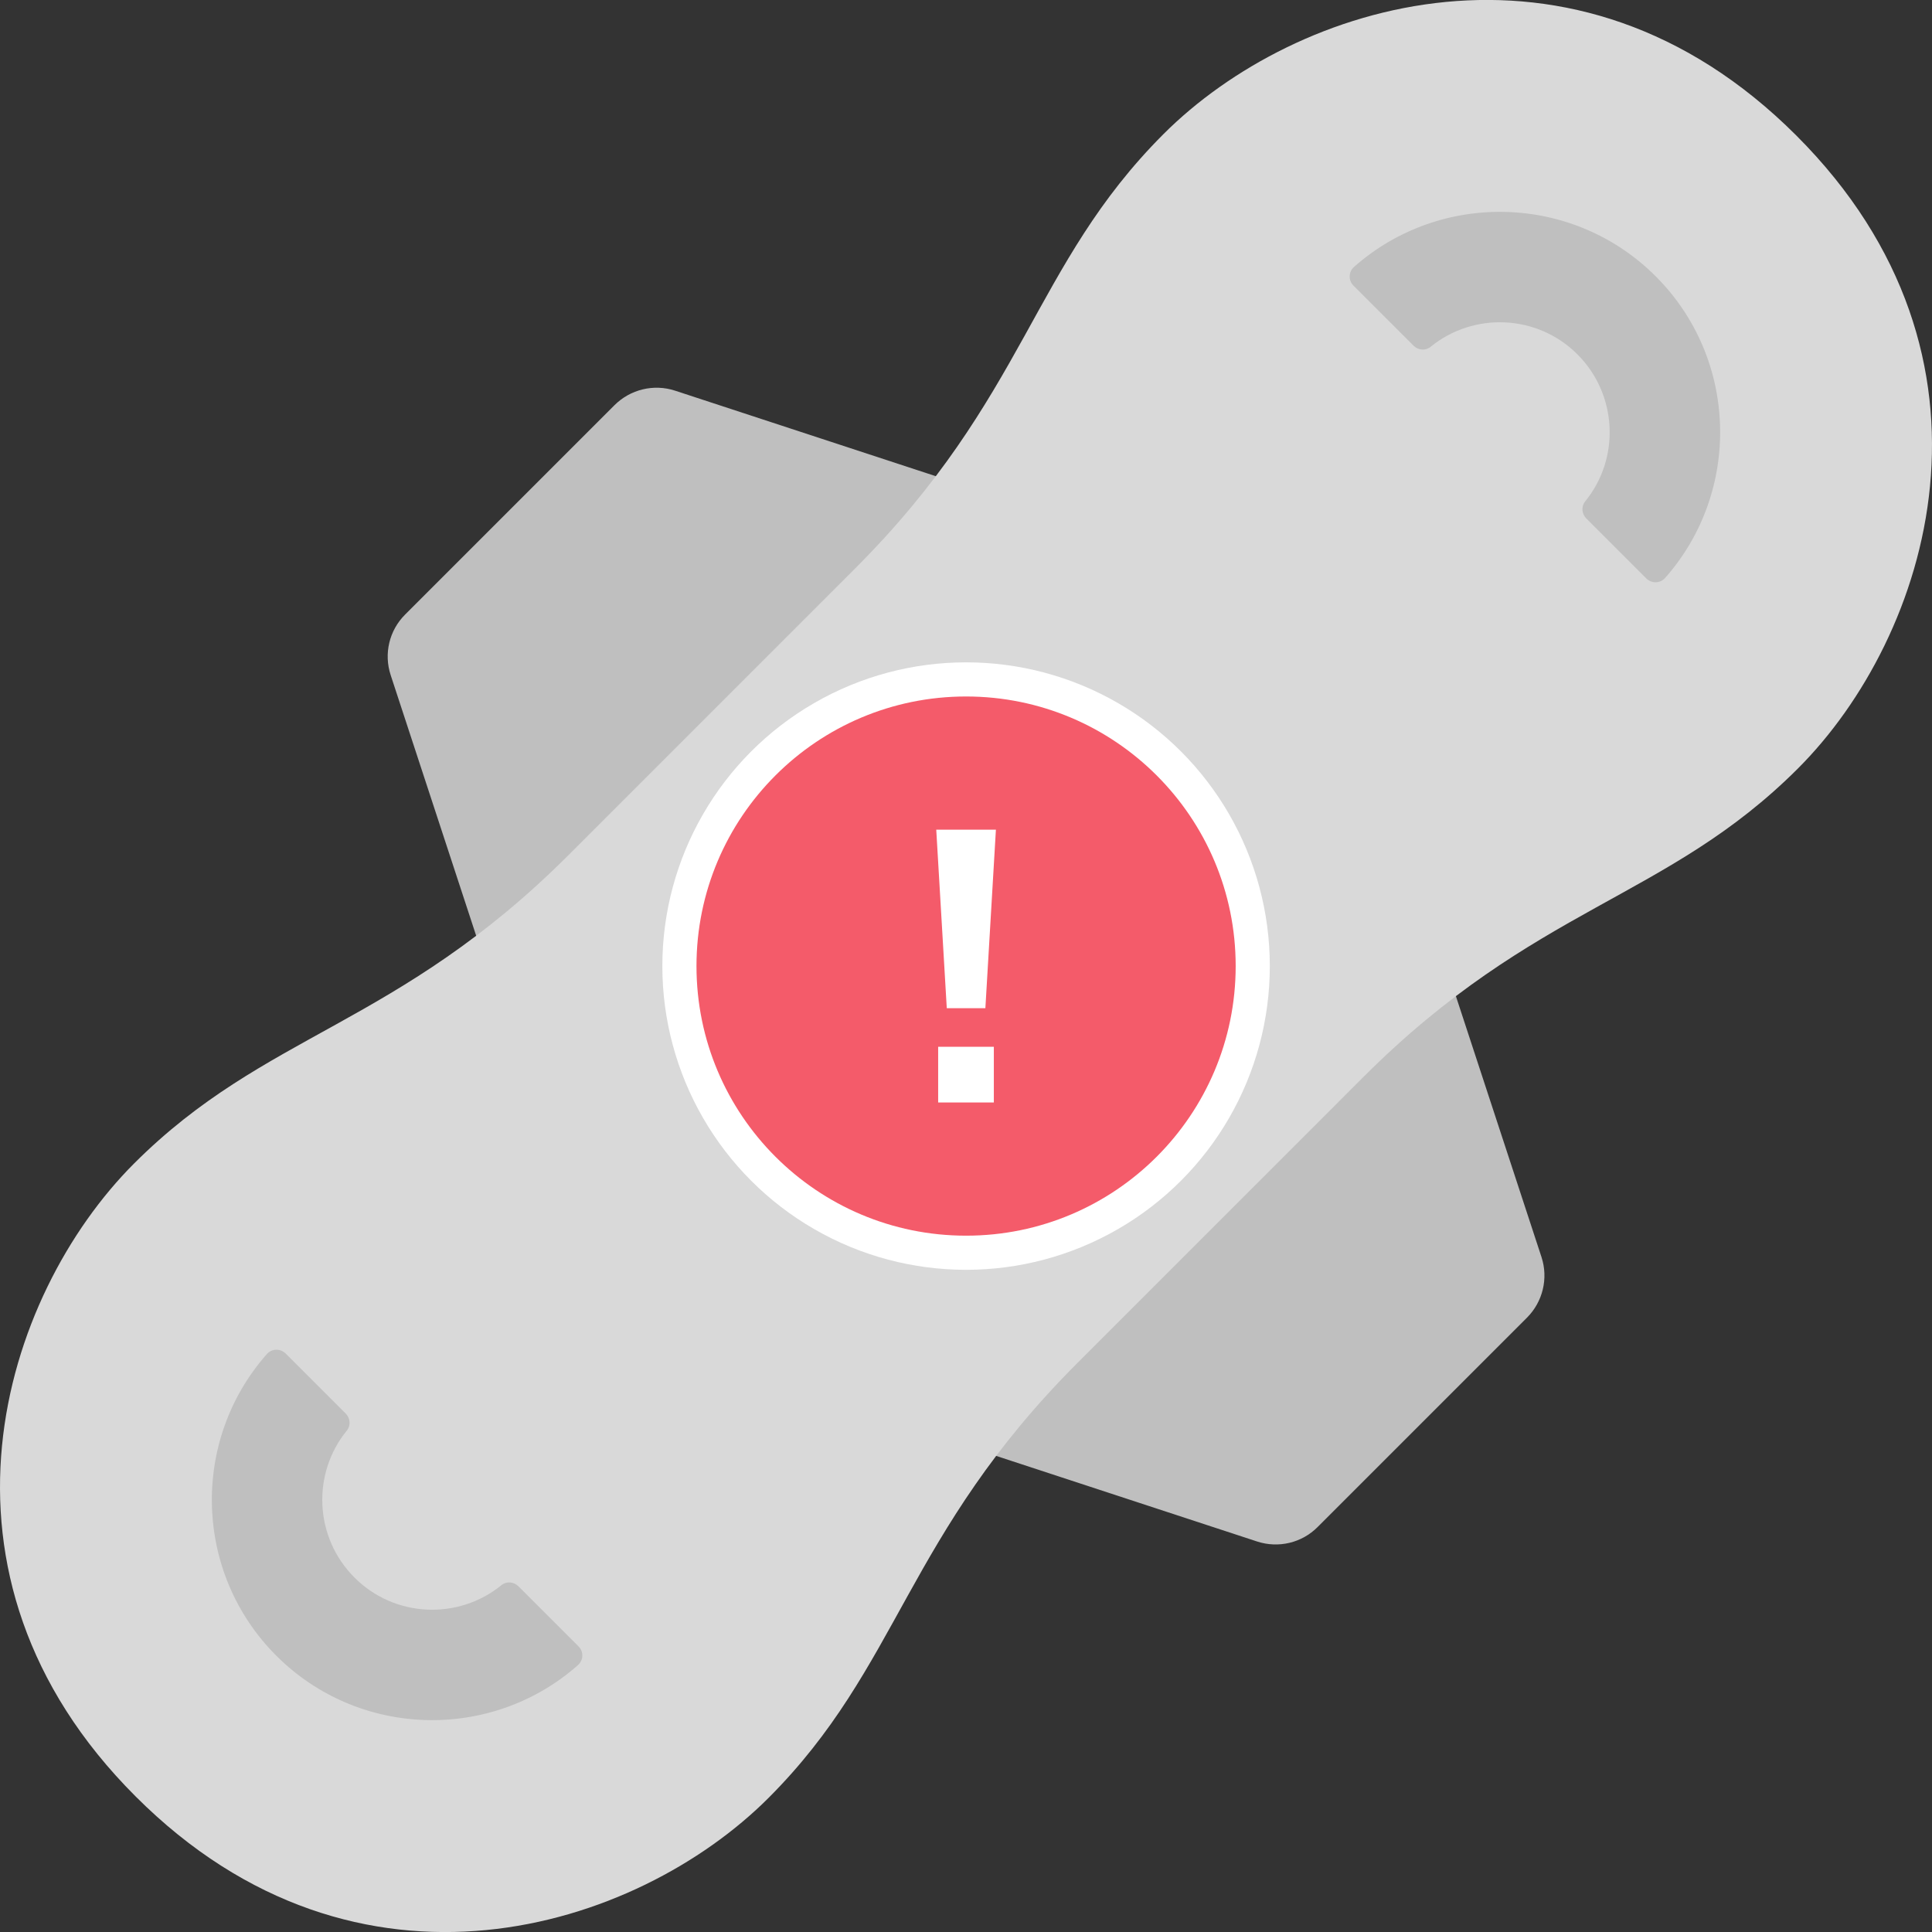 <?xml version="1.0" encoding="utf-8"?>
<!-- Generator: Adobe Illustrator 24.1.1, SVG Export Plug-In . SVG Version: 6.00 Build 0)  -->
<svg version="1.1" id="Capa_1" xmlns="http://www.w3.org/2000/svg" xmlns:xlink="http://www.w3.org/1999/xlink" x="0px" y="0px"
	 viewBox="0 0 121.11 121.11" style="enable-background:new 0 0 121.11 121.11;" xml:space="preserve">
<rect x="0" y="0" width="121.11" height="121.11" fill="#333333" stroke="none"/>
<style type="text/css">
	.st0{fill:#BFBFBF;}
	.st1{fill:#D9D9D9;}
	.st2{fill:#F45B6A;}
	.st3{fill:#FFFFFF;}
</style>
<g>
	<g>
		<g>
			<g>
				<path class="st0" d="M31.96,31.96l6.56-6.56c0.99-0.99,2.46-1.35,3.8-0.91l16.4,5.38l-7.69,15.58L29.87,58.72l-5.38-16.4
					c-0.44-1.34-0.09-2.81,0.91-3.8L31.96,31.96"/>
			</g>
			<g>
				<path class="st0" d="M89.16,89.16l6.56-6.56c0.99-0.99,1.35-2.46,0.91-3.8l-5.38-16.4l-19.84,9.01L62.4,91.25l16.4,5.38
					c1.34,0.44,2.81,0.09,3.8-0.91L89.16,89.16"/>
			</g>
			<path class="st1" d="M76.49,76.49c0,0-3.19,3.19-8.96,8.96c-10.77,10.77-11.11,19.01-19.36,27.26
				c-8.25,8.25-25.72,13.86-39.67-0.1C-5.46,98.66,0.16,81.19,8.4,72.94c8.25-8.25,16.48-8.58,27.26-19.36
				c5.77-5.77,8.96-8.96,8.96-8.96s3.19-3.19,8.96-8.96C64.36,24.89,64.69,16.65,72.94,8.4s25.72-13.86,39.67,0.1
				c13.96,13.96,8.34,31.43,0.1,39.67s-16.48,8.58-27.26,19.36C79.68,73.3,76.49,76.49,76.49,76.49z"/>
			<g>
				<path class="st0" d="M17.32,103.79c5.18,5.18,13.49,5.38,18.91,0.59c0.35-0.31,0.37-0.85,0.03-1.18l-3.76-3.76
					c-0.29-0.29-0.75-0.33-1.07-0.07c-2.7,2.2-6.7,2.04-9.21-0.48c-2.52-2.52-2.68-6.51-0.48-9.21c0.26-0.32,0.22-0.78-0.07-1.07
					l-3.76-3.76c-0.33-0.33-0.87-0.32-1.18,0.03C11.94,90.3,12.14,98.61,17.32,103.79z"/>
			</g>
			<g>
				<path class="st0" d="M84.85,17.91l3.76,3.76c0.29,0.29,0.75,0.33,1.07,0.07c2.7-2.2,6.7-2.04,9.21,0.48s2.68,6.51,0.48,9.21
					c-0.26,0.32-0.22,0.78,0.07,1.07l3.76,3.76c0.33,0.33,0.87,0.32,1.18-0.03c4.79-5.42,4.59-13.73-0.59-18.91
					c-5.18-5.18-13.49-5.38-18.91-0.59C84.53,17.04,84.51,17.58,84.85,17.91z"/>
			</g>
		</g>
		<g>
			<path class="st2" d="M72.18,48.94c-0.44,12.25-4.49,21.62-9.75,23.81c-3.88,1.62-7.07,0.81-7.07,0.81
				c-2.48-0.63-4.11-2.11-4.88-2.93c-0.81-0.77-2.3-2.4-2.93-4.88c0,0-0.81-3.19,0.81-7.07C50.56,53.43,59.93,49.38,72.18,48.94z"/>
		</g>
	</g>
	<g>
		<g>
			<circle class="st3" cx="60.56" cy="60.56" r="19.04"/>
		</g>
		<g>
			<circle class="st2" cx="60.56" cy="60.56" r="16.9"/>
		</g>
		<g>
			<g>
				<path class="st3" d="M58.69,52.01h3.74l-0.66,11.19h-2.42L58.69,52.01z M62.3,69.11h-3.49v-3.49h3.49V69.11z"/>
			</g>
		</g>
	</g>
</g>
</svg>
